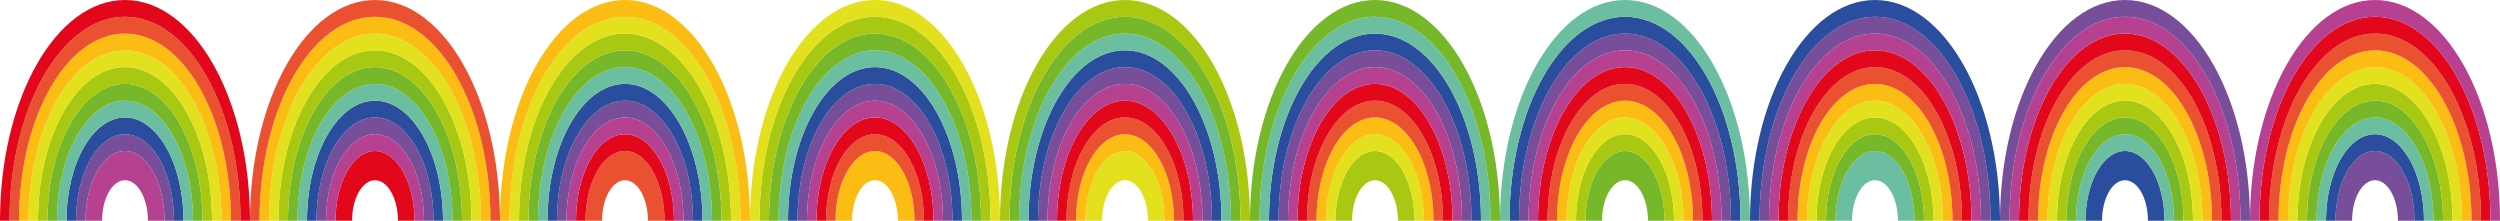 <?xml version="1.0" encoding="utf-8"?>
<!-- Generator: Adobe Illustrator 22.0.1, SVG Export Plug-In . SVG Version: 6.00 Build 0)  -->
<svg version="1.1" id="Ebene_1" xmlns="http://www.w3.org/2000/svg" xmlns:xlink="http://www.w3.org/1999/xlink" x="0px" y="0px"
	 width="6750px" height="596px" viewBox="0 0 6750 596" style="enable-background:new 0 0 6750 596;" xml:space="preserve">
<style type="text/css">
	.st0{fill:#B74191;}
	.st1{fill:#784E9A;}
	.st2{fill:#2A4E9D;}
	.st3{fill:#6BBFA0;}
	.st4{fill:#76B82A;}
	.st5{fill:#A8C812;}
	.st6{fill:#E3E01E;}
	.st7{fill:#FBBC13;}
	.st8{fill:#EA5131;}
	.st9{fill:#E2071B;}
</style>
<path class="st0" d="M337.5,407.71c-58.89,0-106.62,84.3-106.62,188.29h44.66c0-60.43,27.74-109.42,61.96-109.42
	c34.22,0,61.96,48.99,61.96,109.42h44.66C444.12,492.01,396.39,407.71,337.5,407.71z"/>
<path class="st1" d="M337.5,362.41c-73.05,0-132.27,104.58-132.27,233.59h25.65c0-103.99,47.74-188.29,106.62-188.29
	S444.12,492.01,444.12,596h25.65C469.77,466.99,410.55,362.41,337.5,362.41z"/>
<path class="st2" d="M337.5,317.11c-87.22,0-157.93,124.86-157.93,278.89h25.65c0-129.01,59.22-233.59,132.27-233.59
	S469.77,466.99,469.77,596h25.65C495.43,441.97,424.72,317.11,337.5,317.11z"/>
<path class="st3" d="M337.5,271.81c-101.39,0-183.58,145.15-183.58,324.19h25.65c0-154.03,70.71-278.89,157.93-278.89
	S495.43,441.97,495.43,596h25.65C521.08,416.95,438.89,271.81,337.5,271.81z"/>
<path class="st4" d="M337.5,226.51c-115.56,0-209.23,165.43-209.23,369.49h25.65c0-179.04,82.19-324.19,183.58-324.19
	S521.08,416.96,521.08,596h25.65C546.73,391.93,453.06,226.51,337.5,226.51z"/>
<path class="st5" d="M337.5,181.21c-129.73,0-234.89,185.71-234.89,414.79h25.65c0-204.07,93.68-369.49,209.23-369.49
	c115.56,0,209.23,165.43,209.23,369.49h25.65C572.39,366.92,467.22,181.21,337.5,181.21z"/>
<path class="st6" d="M337.5,135.9C193.61,135.9,76.96,341.9,76.96,596h25.65c0-229.08,105.16-414.79,234.89-414.79
	c129.72,0,234.89,185.71,234.89,414.79h25.65C598.04,341.9,481.39,135.9,337.5,135.9z"/>
<path class="st7" d="M337.5,90.6C179.44,90.6,51.31,316.88,51.31,596h25.65c0-254.1,116.65-460.1,260.54-460.1
	S598.04,341.9,598.04,596h25.65C623.69,316.88,495.56,90.6,337.5,90.6z"/>
<path class="st8" d="M337.5,45.3C165.27,45.3,25.65,291.86,25.65,596h25.65c0-279.12,128.13-505.4,286.19-505.4
	S623.69,316.88,623.69,596h25.65C649.35,291.86,509.73,45.3,337.5,45.3z"/>
<path class="st9" d="M337.5,45.3c172.23,0,311.85,246.56,311.85,550.7H675C675,266.84,523.9,0,337.5,0S0,266.84,0,596h25.65
	C25.65,291.86,165.27,45.3,337.5,45.3z"/>
<g>
	<path class="st9" d="M1012.5,407.71c-58.89,0-106.62,84.3-106.62,188.29h44.66c0-60.43,27.74-109.42,61.96-109.42
		c34.22,0,61.96,48.99,61.96,109.42h44.66C1119.12,492.01,1071.39,407.71,1012.5,407.71z"/>
	<path class="st0" d="M1012.5,362.41c-73.05,0-132.27,104.58-132.27,233.59h25.65c0-103.99,47.74-188.29,106.62-188.29
		s106.62,84.3,106.62,188.29h25.65C1144.77,466.99,1085.55,362.41,1012.5,362.41z"/>
	<path class="st1" d="M1012.5,317.11c-87.22,0-157.93,124.86-157.93,278.89h25.65c0-129.01,59.22-233.59,132.27-233.59
		S1144.77,466.99,1144.77,596h25.65C1170.43,441.97,1099.72,317.11,1012.5,317.11z"/>
	<path class="st2" d="M1012.5,271.81c-101.39,0-183.58,145.15-183.58,324.19h25.65c0-154.03,70.71-278.89,157.93-278.89
		S1170.43,441.97,1170.43,596h25.65C1196.08,416.95,1113.89,271.81,1012.5,271.81z"/>
	<path class="st3" d="M1012.5,226.51c-115.56,0-209.23,165.43-209.23,369.49h25.65c0-179.04,82.19-324.19,183.58-324.19
		S1196.08,416.96,1196.08,596h25.65C1221.73,391.93,1128.06,226.51,1012.5,226.51z"/>
	<path class="st4" d="M1012.5,181.21c-129.72,0-234.89,185.71-234.89,414.79h25.65c0-204.07,93.68-369.49,209.23-369.49
		c115.56,0,209.23,165.43,209.23,369.49h25.65C1247.39,366.92,1142.22,181.21,1012.5,181.21z"/>
	<path class="st5" d="M1012.5,135.9c-143.89,0-260.54,205.99-260.54,460.1h25.65c0-229.08,105.16-414.79,234.89-414.79
		c129.72,0,234.89,185.71,234.89,414.79h25.65C1273.04,341.9,1156.39,135.9,1012.5,135.9z"/>
	<path class="st6" d="M1012.5,90.6c-158.06,0-286.19,226.27-286.19,505.4h25.65c0-254.1,116.65-460.1,260.54-460.1
		S1273.04,341.9,1273.04,596h25.65C1298.69,316.88,1170.56,90.6,1012.5,90.6z"/>
	<path class="st7" d="M1012.5,45.3c-172.23,0-311.85,246.56-311.85,550.7h25.65c0-279.12,128.13-505.4,286.19-505.4
		s286.19,226.27,286.19,505.4h25.65C1324.35,291.86,1184.73,45.3,1012.5,45.3z"/>
	<path class="st8" d="M1012.5,45.3c172.23,0,311.85,246.56,311.85,550.7H1350c0-329.16-151.1-596-337.5-596S675,266.84,675,596
		h25.65C700.65,291.86,840.27,45.3,1012.5,45.3z"/>
</g>
<g>
	<path class="st8" d="M1687.5,407.71c-58.89,0-106.62,84.3-106.62,188.29h44.66c0-60.43,27.74-109.42,61.96-109.42
		c34.22,0,61.96,48.99,61.96,109.42h44.66C1794.12,492.01,1746.39,407.71,1687.5,407.71z"/>
	<path class="st9" d="M1687.5,362.41c-73.05,0-132.27,104.58-132.27,233.59h25.65c0-103.99,47.74-188.29,106.62-188.29
		s106.62,84.3,106.62,188.29h25.65C1819.77,466.99,1760.55,362.41,1687.5,362.41z"/>
	<path class="st0" d="M1687.5,317.11c-87.22,0-157.93,124.86-157.93,278.89h25.65c0-129.01,59.22-233.59,132.27-233.59
		S1819.77,466.99,1819.77,596h25.65C1845.43,441.97,1774.72,317.11,1687.5,317.11z"/>
	<path class="st1" d="M1687.5,271.81c-101.39,0-183.58,145.15-183.58,324.19h25.65c0-154.03,70.71-278.89,157.93-278.89
		S1845.43,441.97,1845.43,596h25.65C1871.08,416.95,1788.89,271.81,1687.5,271.81z"/>
	<path class="st2" d="M1687.5,226.51c-115.56,0-209.23,165.43-209.23,369.49h25.65c0-179.04,82.19-324.19,183.58-324.19
		S1871.08,416.96,1871.08,596h25.65C1896.73,391.93,1803.06,226.51,1687.5,226.51z"/>
	<path class="st3" d="M1687.5,181.21c-129.72,0-234.89,185.71-234.89,414.79h25.65c0-204.07,93.68-369.49,209.23-369.49
		c115.56,0,209.23,165.43,209.23,369.49h25.65C1922.39,366.92,1817.22,181.21,1687.5,181.21z"/>
	<path class="st4" d="M1687.5,135.9c-143.89,0-260.54,205.99-260.54,460.1h25.65c0-229.08,105.16-414.79,234.89-414.79
		c129.72,0,234.89,185.71,234.89,414.79h25.65C1948.04,341.9,1831.39,135.9,1687.5,135.9z"/>
	<path class="st5" d="M1687.5,90.6c-158.06,0-286.19,226.27-286.19,505.4h25.65c0-254.1,116.65-460.1,260.54-460.1
		S1948.04,341.9,1948.04,596h25.65C1973.69,316.88,1845.56,90.6,1687.5,90.6z"/>
	<path class="st6" d="M1687.5,45.3c-172.23,0-311.85,246.56-311.85,550.7h25.65c0-279.12,128.13-505.4,286.19-505.4
		s286.19,226.27,286.19,505.4h25.65C1999.35,291.86,1859.73,45.3,1687.5,45.3z"/>
	<path class="st7" d="M1687.5,45.3c172.23,0,311.85,246.56,311.85,550.7H2025c0-329.16-151.1-596-337.5-596S1350,266.84,1350,596
		h25.65C1375.65,291.86,1515.27,45.3,1687.5,45.3z"/>
</g>
<g>
	<path class="st7" d="M2362.5,407.71c-58.89,0-106.62,84.3-106.62,188.29h44.66c0-60.43,27.74-109.42,61.96-109.42
		c34.22,0,61.96,48.99,61.96,109.42h44.66C2469.12,492.01,2421.39,407.71,2362.5,407.71z"/>
	<path class="st8" d="M2362.5,362.41c-73.05,0-132.27,104.58-132.27,233.59h25.65c0-103.99,47.74-188.29,106.62-188.29
		s106.62,84.3,106.62,188.29h25.65C2494.77,466.99,2435.55,362.41,2362.5,362.41z"/>
	<path class="st9" d="M2362.5,317.11c-87.22,0-157.93,124.86-157.93,278.89h25.65c0-129.01,59.22-233.59,132.27-233.59
		S2494.77,466.99,2494.77,596h25.65C2520.43,441.97,2449.72,317.11,2362.5,317.11z"/>
	<path class="st0" d="M2362.5,271.81c-101.39,0-183.58,145.15-183.58,324.19h25.65c0-154.03,70.71-278.89,157.93-278.89
		S2520.43,441.97,2520.43,596h25.65C2546.08,416.95,2463.89,271.81,2362.5,271.81z"/>
	<path class="st1" d="M2362.5,226.51c-115.56,0-209.23,165.43-209.23,369.49h25.65c0-179.04,82.19-324.19,183.58-324.19
		S2546.08,416.96,2546.08,596h25.65C2571.73,391.93,2478.06,226.51,2362.5,226.51z"/>
	<path class="st2" d="M2362.5,181.21c-129.73,0-234.89,185.71-234.89,414.79h25.65c0-204.07,93.68-369.49,209.23-369.49
		c115.56,0,209.23,165.43,209.23,369.49h25.65C2597.39,366.92,2492.22,181.21,2362.5,181.21z"/>
	<path class="st3" d="M2362.5,135.9c-143.89,0-260.54,205.99-260.54,460.1h25.65c0-229.08,105.16-414.79,234.89-414.79
		c129.72,0,234.89,185.71,234.89,414.79h25.65C2623.04,341.9,2506.39,135.9,2362.5,135.9z"/>
	<path class="st4" d="M2362.5,90.6c-158.06,0-286.19,226.27-286.19,505.4h25.65c0-254.1,116.65-460.1,260.54-460.1
		S2623.04,341.9,2623.04,596h25.65C2648.69,316.88,2520.56,90.6,2362.5,90.6z"/>
	<path class="st5" d="M2362.5,45.3c-172.23,0-311.85,246.56-311.85,550.7h25.65c0-279.12,128.13-505.4,286.19-505.4
		s286.19,226.27,286.19,505.4h25.65C2674.35,291.86,2534.73,45.3,2362.5,45.3z"/>
	<path class="st6" d="M2362.5,45.3c172.23,0,311.85,246.56,311.85,550.7H2700c0-329.16-151.1-596-337.5-596S2025,266.84,2025,596
		h25.65C2050.65,291.86,2190.27,45.3,2362.5,45.3z"/>
</g>
<g>
	<path class="st6" d="M3037.5,407.71c-58.89,0-106.62,84.3-106.62,188.29h44.66c0-60.43,27.74-109.42,61.96-109.42
		c34.22,0,61.96,48.99,61.96,109.42h44.66C3144.12,492.01,3096.39,407.71,3037.5,407.71z"/>
	<path class="st7" d="M3037.5,362.41c-73.05,0-132.27,104.58-132.27,233.59h25.65c0-103.99,47.74-188.29,106.62-188.29
		s106.62,84.3,106.62,188.29h25.65C3169.77,466.99,3110.55,362.41,3037.5,362.41z"/>
	<path class="st8" d="M3037.5,317.11c-87.22,0-157.93,124.86-157.93,278.89h25.65c0-129.01,59.22-233.59,132.27-233.59
		S3169.77,466.99,3169.77,596h25.65C3195.43,441.97,3124.72,317.11,3037.5,317.11z"/>
	<path class="st9" d="M3037.5,271.81c-101.39,0-183.58,145.15-183.58,324.19h25.65c0-154.03,70.71-278.89,157.93-278.89
		S3195.43,441.97,3195.43,596h25.65C3221.08,416.95,3138.89,271.81,3037.5,271.81z"/>
	<path class="st0" d="M3037.5,226.51c-115.56,0-209.23,165.43-209.23,369.49h25.65c0-179.04,82.19-324.19,183.58-324.19
		S3221.08,416.96,3221.08,596h25.65C3246.73,391.93,3153.06,226.51,3037.5,226.51z"/>
	<path class="st1" d="M3037.5,181.21c-129.73,0-234.89,185.71-234.89,414.79h25.65c0-204.07,93.68-369.49,209.23-369.49
		c115.56,0,209.23,165.43,209.23,369.49h25.65C3272.39,366.92,3167.22,181.21,3037.5,181.21z"/>
	<path class="st2" d="M3037.5,135.9c-143.89,0-260.54,205.99-260.54,460.1h25.65c0-229.08,105.16-414.79,234.89-414.79
		c129.72,0,234.89,185.71,234.89,414.79h25.65C3298.04,341.9,3181.39,135.9,3037.5,135.9z"/>
	<path class="st3" d="M3037.5,90.6c-158.06,0-286.19,226.27-286.19,505.4h25.65c0-254.1,116.65-460.1,260.54-460.1
		S3298.04,341.9,3298.04,596h25.65C3323.69,316.88,3195.56,90.6,3037.5,90.6z"/>
	<path class="st4" d="M3037.5,45.3c-172.23,0-311.85,246.56-311.85,550.7h25.65c0-279.12,128.13-505.4,286.19-505.4
		s286.19,226.27,286.19,505.4h25.65C3349.35,291.86,3209.73,45.3,3037.5,45.3z"/>
	<path class="st5" d="M3037.5,45.3c172.23,0,311.85,246.56,311.85,550.7H3375c0-329.16-151.1-596-337.5-596S2700,266.84,2700,596
		h25.65C2725.65,291.86,2865.27,45.3,3037.5,45.3z"/>
</g>
<g>
	<path class="st5" d="M3712.5,407.71c-58.89,0-106.62,84.3-106.62,188.29h44.66c0-60.43,27.74-109.42,61.96-109.42
		c34.22,0,61.96,48.99,61.96,109.42h44.66C3819.12,492.01,3771.39,407.71,3712.5,407.71z"/>
	<path class="st6" d="M3712.5,362.41c-73.05,0-132.27,104.58-132.27,233.59h25.65c0-103.99,47.74-188.29,106.62-188.29
		s106.62,84.3,106.62,188.29h25.65C3844.77,466.99,3785.55,362.41,3712.5,362.41z"/>
	<path class="st7" d="M3712.5,317.11c-87.22,0-157.93,124.86-157.93,278.89h25.65c0-129.01,59.22-233.59,132.27-233.59
		S3844.77,466.99,3844.77,596h25.65C3870.43,441.97,3799.72,317.11,3712.5,317.11z"/>
	<path class="st8" d="M3712.5,271.81c-101.39,0-183.58,145.15-183.58,324.19h25.65c0-154.03,70.71-278.89,157.93-278.89
		S3870.43,441.97,3870.43,596h25.65C3896.08,416.95,3813.89,271.81,3712.5,271.81z"/>
	<path class="st9" d="M3712.5,226.51c-115.56,0-209.23,165.43-209.23,369.49h25.65c0-179.04,82.19-324.19,183.58-324.19
		S3896.08,416.96,3896.08,596h25.65C3921.73,391.93,3828.06,226.51,3712.5,226.51z"/>
	<path class="st0" d="M3712.5,181.21c-129.73,0-234.89,185.71-234.89,414.79h25.65c0-204.07,93.68-369.49,209.23-369.49
		c115.56,0,209.23,165.43,209.23,369.49h25.65C3947.39,366.92,3842.22,181.21,3712.5,181.21z"/>
	<path class="st1" d="M3712.5,135.9c-143.89,0-260.54,205.99-260.54,460.1h25.65c0-229.08,105.16-414.79,234.89-414.79
		c129.72,0,234.89,185.71,234.89,414.79h25.65C3973.04,341.9,3856.39,135.9,3712.5,135.9z"/>
	<path class="st2" d="M3712.5,90.6c-158.06,0-286.19,226.27-286.19,505.4h25.65c0-254.1,116.65-460.1,260.54-460.1
		S3973.04,341.9,3973.04,596h25.65C3998.69,316.88,3870.56,90.6,3712.5,90.6z"/>
	<path class="st3" d="M3712.5,45.3c-172.23,0-311.85,246.56-311.85,550.7h25.65c0-279.12,128.13-505.4,286.19-505.4
		s286.19,226.27,286.19,505.4h25.65C4024.35,291.86,3884.73,45.3,3712.5,45.3z"/>
	<path class="st4" d="M3712.5,45.3c172.23,0,311.85,246.56,311.85,550.7H4050c0-329.16-151.1-596-337.5-596S3375,266.84,3375,596
		h25.65C3400.65,291.86,3540.27,45.3,3712.5,45.3z"/>
</g>
<g>
	<path class="st4" d="M4387.5,407.71c-58.88,0-106.62,84.3-106.62,188.29h44.66c0-60.43,27.74-109.42,61.96-109.42
		c34.22,0,61.96,48.99,61.96,109.42h44.66C4494.12,492.01,4446.38,407.71,4387.5,407.71z"/>
	<path class="st5" d="M4387.5,362.41c-73.05,0-132.27,104.58-132.27,233.59h25.65c0-103.99,47.74-188.29,106.62-188.29
		s106.62,84.3,106.62,188.29h25.65C4519.77,466.99,4460.55,362.41,4387.5,362.41z"/>
	<path class="st6" d="M4387.5,317.11c-87.22,0-157.93,124.86-157.93,278.89h25.65c0-129.01,59.22-233.59,132.27-233.59
		S4519.77,466.99,4519.77,596h25.65C4545.43,441.97,4474.72,317.11,4387.5,317.11z"/>
	<path class="st7" d="M4387.5,271.81c-101.39,0-183.58,145.15-183.58,324.19h25.65c0-154.03,70.71-278.89,157.93-278.89
		S4545.43,441.97,4545.43,596h25.65C4571.08,416.95,4488.89,271.81,4387.5,271.81z"/>
	<path class="st8" d="M4387.5,226.51c-115.56,0-209.23,165.43-209.23,369.49h25.65c0-179.04,82.19-324.19,183.58-324.19
		S4571.08,416.96,4571.08,596h25.65C4596.73,391.93,4503.06,226.51,4387.5,226.51z"/>
	<path class="st9" d="M4387.5,181.21c-129.73,0-234.89,185.71-234.89,414.79h25.65c0-204.07,93.68-369.49,209.23-369.49
		c115.56,0,209.23,165.43,209.23,369.49h25.65C4622.39,366.92,4517.22,181.21,4387.5,181.21z"/>
	<path class="st0" d="M4387.5,135.9c-143.89,0-260.54,205.99-260.54,460.1h25.65c0-229.08,105.16-414.79,234.89-414.79
		c129.72,0,234.89,185.71,234.89,414.79h25.65C4648.04,341.9,4531.39,135.9,4387.5,135.9z"/>
	<path class="st1" d="M4387.5,90.6c-158.06,0-286.19,226.27-286.19,505.4h25.65c0-254.1,116.65-460.1,260.54-460.1
		S4648.04,341.9,4648.04,596h25.65C4673.69,316.88,4545.56,90.6,4387.5,90.6z"/>
	<path class="st2" d="M4387.5,45.3c-172.23,0-311.85,246.56-311.85,550.7h25.65c0-279.12,128.13-505.4,286.19-505.4
		s286.19,226.27,286.19,505.4h25.65C4699.35,291.86,4559.73,45.3,4387.5,45.3z"/>
	<path class="st3" d="M4387.5,45.3c172.23,0,311.85,246.56,311.85,550.7H4725c0-329.16-151.1-596-337.5-596S4050,266.84,4050,596
		h25.65C4075.65,291.86,4215.27,45.3,4387.5,45.3z"/>
</g>
<g>
	<path class="st3" d="M5062.5,407.71c-58.88,0-106.62,84.3-106.62,188.29h44.66c0-60.43,27.74-109.42,61.96-109.42
		c34.22,0,61.96,48.99,61.96,109.42h44.66C5169.12,492.01,5121.38,407.71,5062.5,407.71z"/>
	<path class="st4" d="M5062.5,362.41c-73.05,0-132.27,104.58-132.27,233.59h25.65c0-103.99,47.74-188.29,106.62-188.29
		s106.62,84.3,106.62,188.29h25.65C5194.77,466.99,5135.55,362.41,5062.5,362.41z"/>
	<path class="st5" d="M5062.5,317.11c-87.22,0-157.93,124.86-157.93,278.89h25.65c0-129.01,59.22-233.59,132.27-233.59
		S5194.77,466.99,5194.77,596h25.65C5220.43,441.97,5149.72,317.11,5062.5,317.11z"/>
	<path class="st6" d="M5062.5,271.81c-101.39,0-183.58,145.15-183.58,324.19h25.65c0-154.03,70.71-278.89,157.93-278.89
		S5220.43,441.97,5220.43,596h25.65C5246.08,416.95,5163.89,271.81,5062.5,271.81z"/>
	<path class="st7" d="M5062.5,226.51c-115.56,0-209.23,165.43-209.23,369.49h25.65c0-179.04,82.19-324.19,183.58-324.19
		S5246.08,416.96,5246.08,596h25.65C5271.73,391.93,5178.06,226.51,5062.5,226.51z"/>
	<path class="st8" d="M5062.5,181.21c-129.73,0-234.89,185.71-234.89,414.79h25.65c0-204.07,93.68-369.49,209.23-369.49
		c115.56,0,209.23,165.43,209.23,369.49h25.65C5297.39,366.92,5192.22,181.21,5062.5,181.21z"/>
	<path class="st9" d="M5062.5,135.9c-143.89,0-260.54,205.99-260.54,460.1h25.65c0-229.08,105.16-414.79,234.89-414.79
		c129.72,0,234.89,185.71,234.89,414.79h25.65C5323.04,341.9,5206.39,135.9,5062.5,135.9z"/>
	<path class="st0" d="M5062.5,90.6c-158.06,0-286.19,226.27-286.19,505.4h25.65c0-254.1,116.65-460.1,260.54-460.1
		S5323.04,341.9,5323.04,596h25.65C5348.69,316.88,5220.56,90.6,5062.5,90.6z"/>
	<path class="st1" d="M5062.5,45.3c-172.23,0-311.85,246.56-311.85,550.7h25.65c0-279.12,128.13-505.4,286.19-505.4
		s286.19,226.27,286.19,505.4h25.65C5374.35,291.86,5234.73,45.3,5062.5,45.3z"/>
	<path class="st2" d="M5062.5,45.3c172.23,0,311.85,246.56,311.85,550.7H5400c0-329.16-151.1-596-337.5-596S4725,266.84,4725,596
		h25.65C4750.65,291.86,4890.27,45.3,5062.5,45.3z"/>
</g>
<g>
	<path class="st2" d="M5737.5,407.71c-58.88,0-106.62,84.3-106.62,188.29h44.66c0-60.43,27.74-109.42,61.96-109.42
		c34.22,0,61.96,48.99,61.96,109.42h44.66C5844.12,492.01,5796.38,407.71,5737.5,407.71z"/>
	<path class="st3" d="M5737.5,362.41c-73.05,0-132.27,104.58-132.27,233.59h25.65c0-103.99,47.74-188.29,106.62-188.29
		s106.62,84.3,106.62,188.29h25.65C5869.77,466.99,5810.55,362.41,5737.5,362.41z"/>
	<path class="st4" d="M5737.5,317.11c-87.22,0-157.93,124.86-157.93,278.89h25.65c0-129.01,59.22-233.59,132.27-233.59
		S5869.77,466.99,5869.77,596h25.65C5895.43,441.97,5824.72,317.11,5737.5,317.11z"/>
	<path class="st5" d="M5737.5,271.81c-101.39,0-183.58,145.15-183.58,324.19h25.65c0-154.03,70.71-278.89,157.93-278.89
		S5895.43,441.97,5895.43,596h25.65C5921.08,416.95,5838.89,271.81,5737.5,271.81z"/>
	<path class="st6" d="M5737.5,226.51c-115.56,0-209.23,165.43-209.23,369.49h25.65c0-179.04,82.19-324.19,183.58-324.19
		S5921.08,416.96,5921.08,596h25.65C5946.73,391.93,5853.06,226.51,5737.5,226.51z"/>
	<path class="st7" d="M5737.5,181.21c-129.73,0-234.89,185.71-234.89,414.79h25.65c0-204.07,93.68-369.49,209.23-369.49
		c115.56,0,209.23,165.43,209.23,369.49h25.65C5972.39,366.92,5867.22,181.21,5737.5,181.21z"/>
	<path class="st8" d="M5737.5,135.9c-143.89,0-260.54,205.99-260.54,460.1h25.65c0-229.08,105.16-414.79,234.89-414.79
		c129.72,0,234.89,185.71,234.89,414.79h25.65C5998.04,341.9,5881.39,135.9,5737.5,135.9z"/>
	<path class="st9" d="M5737.5,90.6c-158.06,0-286.19,226.27-286.19,505.4h25.65c0-254.1,116.65-460.1,260.54-460.1
		S5998.04,341.9,5998.04,596h25.65C6023.69,316.88,5895.56,90.6,5737.5,90.6z"/>
	<path class="st0" d="M5737.5,45.3c-172.23,0-311.85,246.56-311.85,550.7h25.65c0-279.12,128.13-505.4,286.19-505.4
		s286.19,226.27,286.19,505.4h25.65C6049.35,291.86,5909.73,45.3,5737.5,45.3z"/>
	<path class="st1" d="M5737.5,45.3c172.23,0,311.85,246.56,311.85,550.7H6075c0-329.16-151.1-596-337.5-596S5400,266.84,5400,596
		h25.65C5425.65,291.86,5565.27,45.3,5737.5,45.3z"/>
</g>
<g>
	<path class="st1" d="M6412.5,407.71c-58.88,0-106.62,84.3-106.62,188.29h44.66c0-60.43,27.74-109.42,61.96-109.42
		c34.22,0,61.96,48.99,61.96,109.42h44.66C6519.12,492.01,6471.38,407.71,6412.5,407.71z"/>
	<path class="st2" d="M6412.5,362.41c-73.05,0-132.27,104.58-132.27,233.59h25.65c0-103.99,47.74-188.29,106.62-188.29
		s106.62,84.3,106.62,188.29h25.65C6544.77,466.99,6485.55,362.41,6412.5,362.41z"/>
	<path class="st3" d="M6412.5,317.11c-87.22,0-157.93,124.86-157.93,278.89h25.65c0-129.01,59.22-233.59,132.27-233.59
		S6544.77,466.99,6544.77,596h25.65C6570.43,441.97,6499.72,317.11,6412.5,317.11z"/>
	<path class="st4" d="M6412.5,271.81c-101.39,0-183.58,145.15-183.58,324.19h25.65c0-154.03,70.71-278.89,157.93-278.89
		S6570.43,441.97,6570.43,596h25.65C6596.08,416.95,6513.89,271.81,6412.5,271.81z"/>
	<path class="st5" d="M6412.5,226.51c-115.56,0-209.23,165.43-209.23,369.49h25.65c0-179.04,82.19-324.19,183.58-324.19
		S6596.08,416.96,6596.08,596h25.65C6621.73,391.93,6528.06,226.51,6412.5,226.51z"/>
	<path class="st6" d="M6412.5,181.21c-129.73,0-234.89,185.71-234.89,414.79h25.65c0-204.07,93.68-369.49,209.23-369.49
		c115.56,0,209.23,165.43,209.23,369.49h25.65C6647.39,366.92,6542.22,181.21,6412.5,181.21z"/>
	<path class="st7" d="M6412.5,135.9c-143.89,0-260.54,205.99-260.54,460.1h25.65c0-229.08,105.16-414.79,234.89-414.79
		c129.72,0,234.89,185.71,234.89,414.79h25.65C6673.04,341.9,6556.39,135.9,6412.5,135.9z"/>
	<path class="st8" d="M6412.5,90.6c-158.06,0-286.19,226.27-286.19,505.4h25.65c0-254.1,116.65-460.1,260.54-460.1
		S6673.04,341.9,6673.04,596h25.65C6698.69,316.88,6570.56,90.6,6412.5,90.6z"/>
	<path class="st9" d="M6412.5,45.3c-172.23,0-311.85,246.56-311.85,550.7h25.65c0-279.12,128.13-505.4,286.19-505.4
		s286.19,226.27,286.19,505.4h25.65C6724.35,291.86,6584.73,45.3,6412.5,45.3z"/>
	<path class="st0" d="M6412.5,45.3c172.23,0,311.85,246.56,311.85,550.7H6750c0-329.16-151.1-596-337.5-596S6075,266.84,6075,596
		h25.65C6100.65,291.86,6240.27,45.3,6412.5,45.3z"/>
</g>
</svg>
